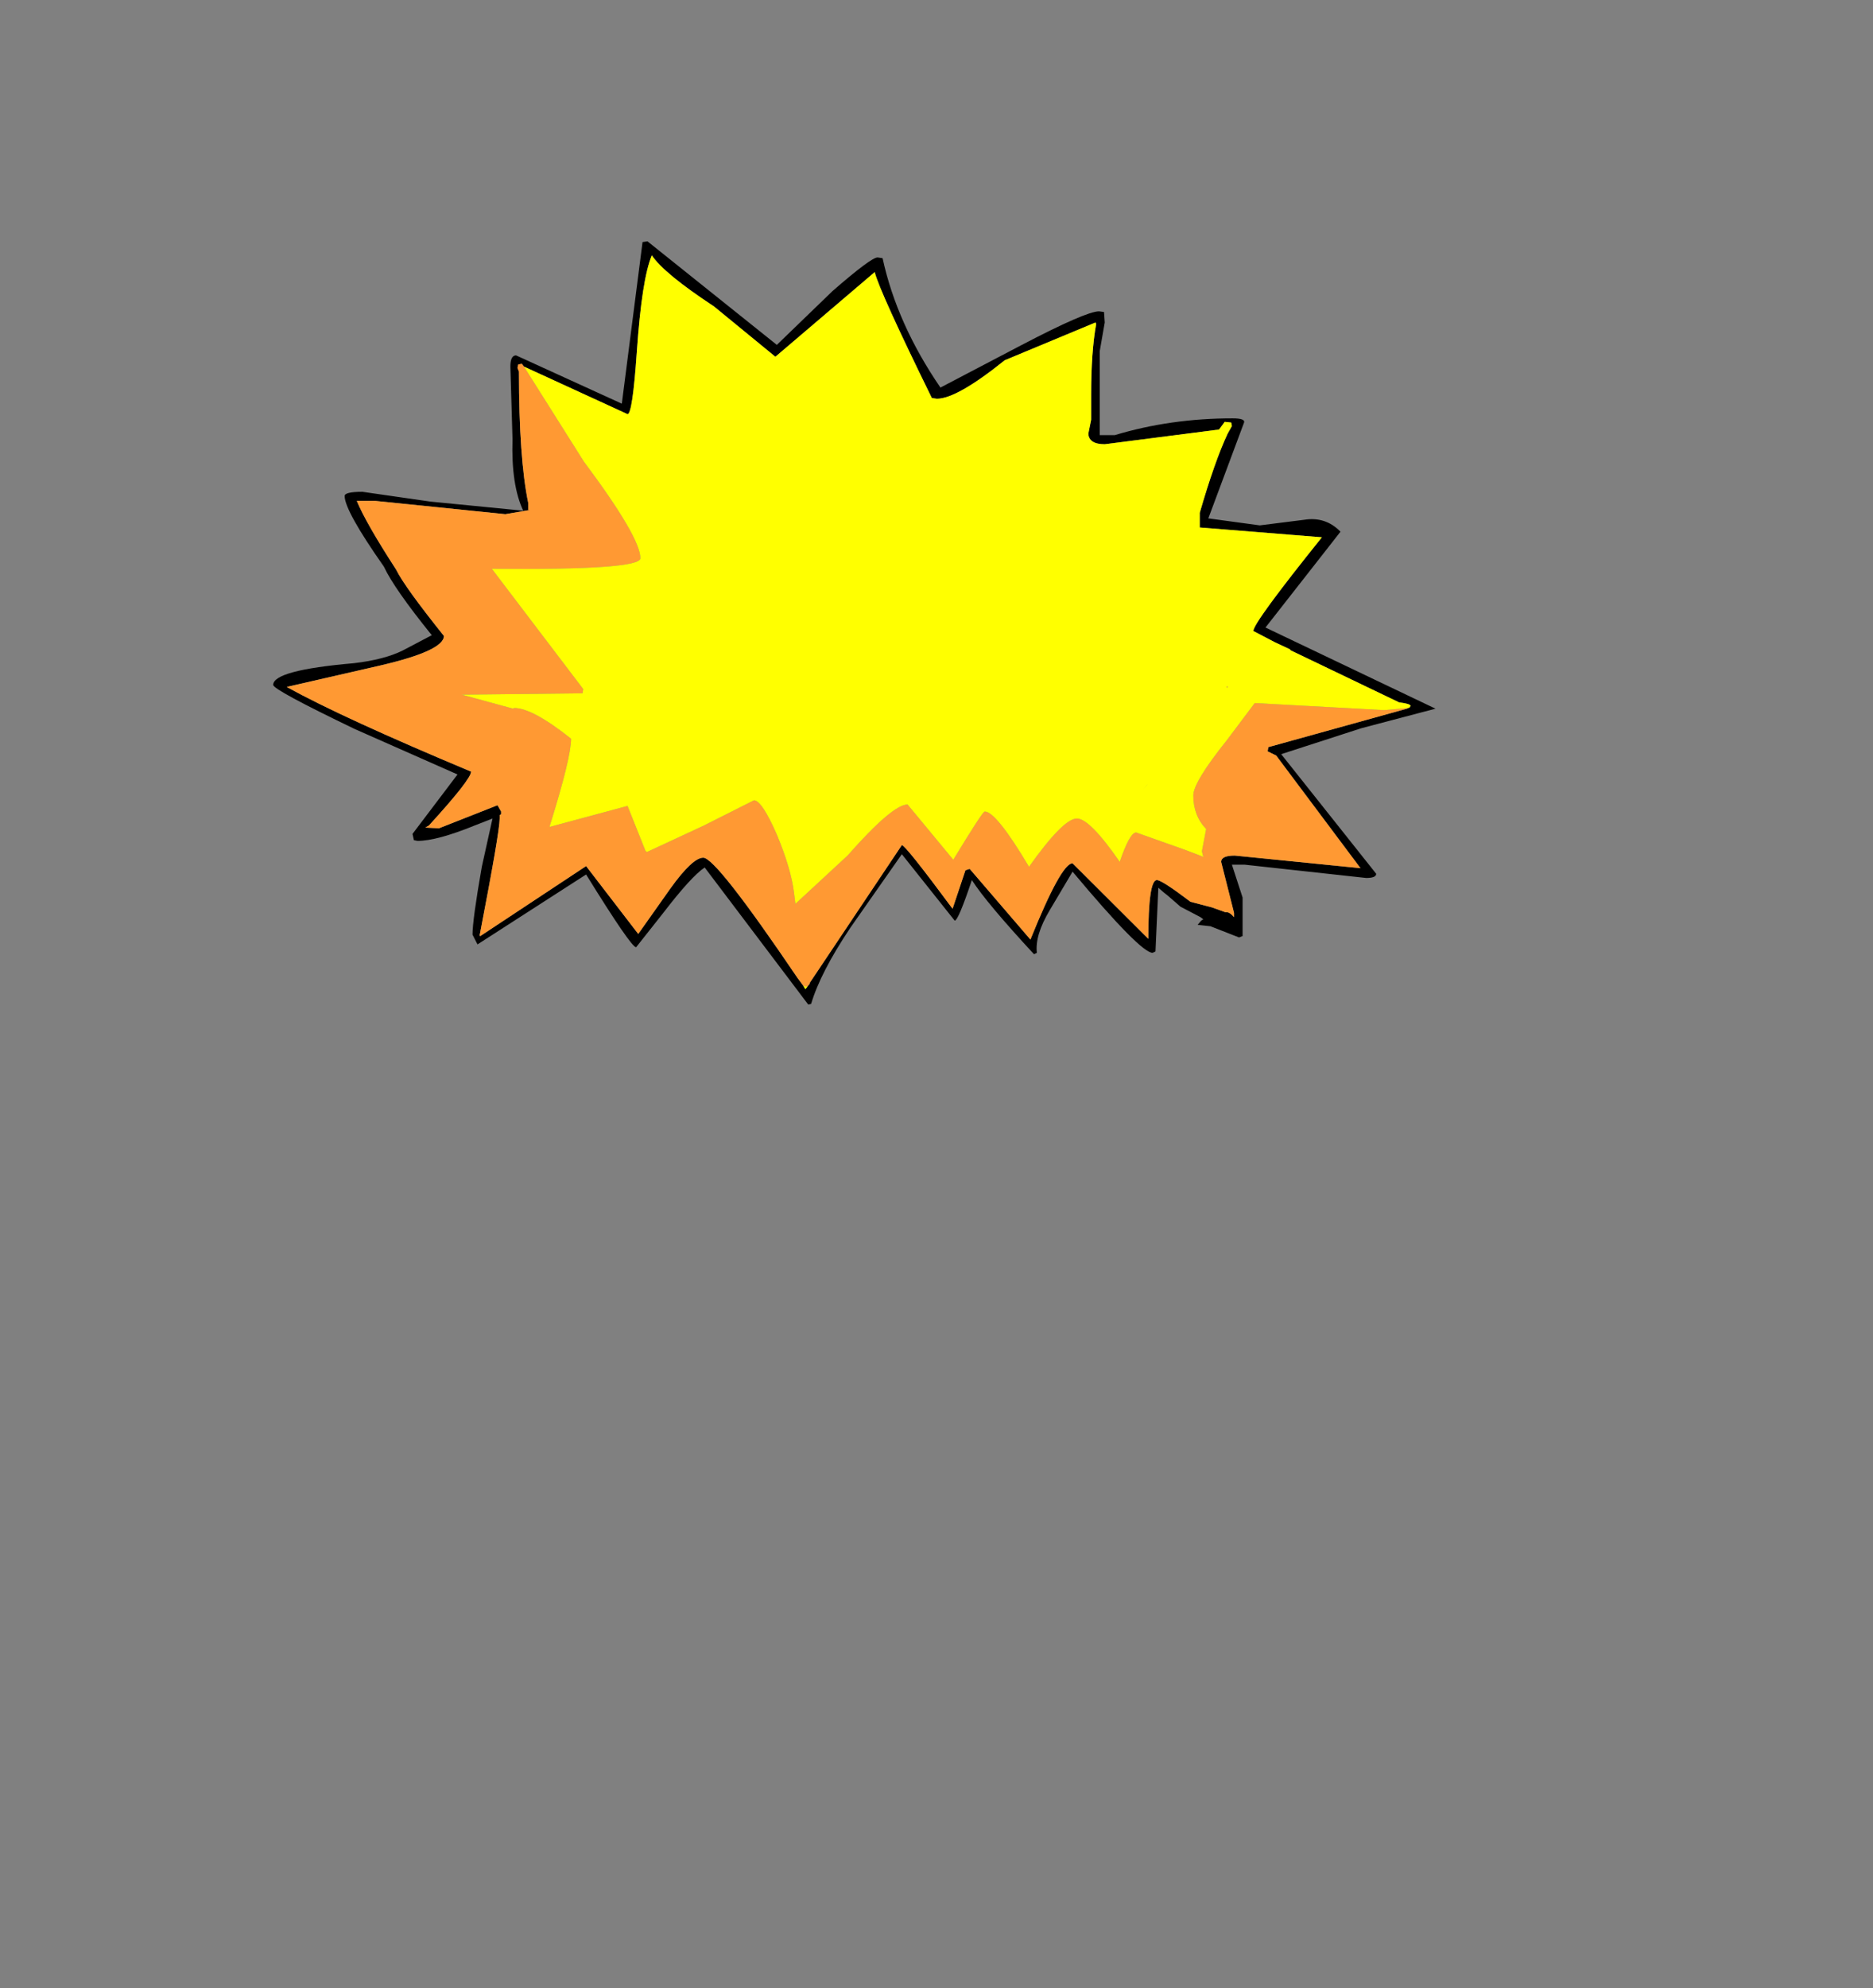 <?xml version="1.0" encoding="UTF-8"?>
<svg xmlns="http://www.w3.org/2000/svg" xmlns:xlink="http://www.w3.org/1999/xlink" width="197px" height="209px" viewBox="0 0 197 209" version="1.1">
<rect x="0" y="0" width="197" height="209" fill="#808080" stroke="none"/>
<g id="surface1">
<path style=" stroke:none;fill-rule:evenodd;fill:rgb(0%,0%,0%);fill-opacity:1;" d="M 148.129 74.422 L 148.277 74.348 L 148.355 74.203 C 148.355 74.055 147.953 73.934 147.152 73.832 L 135.805 68.391 L 135.73 68.32 L 135.656 68.246 L 134.078 67.508 L 131.824 66.332 C 131.824 65.746 134.227 62.461 139.035 56.48 L 126.188 55.449 L 126.188 53.906 C 127.242 50.277 128.219 47.508 129.117 45.594 L 129.57 44.785 L 129.496 44.418 L 128.816 44.344 L 128.219 45.152 L 116.195 46.699 C 115.094 46.699 114.516 46.328 114.469 45.594 L 114.766 44.125 L 114.766 41.477 C 114.766 38.484 114.941 36.012 115.293 34.051 L 115.219 33.902 L 105.676 37.871 C 102.32 40.57 99.941 41.918 98.539 41.918 L 98.012 41.844 C 94.355 34.391 92.352 29.98 92 28.605 L 81.555 37.504 L 75.094 32.211 C 71.59 29.906 69.41 28.117 68.559 26.844 C 67.855 28.508 67.332 31.891 66.98 36.992 C 66.68 41.355 66.352 43.535 66.004 43.535 L 55.109 38.535 L 54.883 38.242 L 54.508 38.312 L 54.43 38.684 L 54.582 39.051 C 54.582 45.129 54.906 49.738 55.559 52.875 L 55.559 53.684 L 55.707 53.609 L 53.152 54.051 L 39.48 52.656 L 37.527 52.656 C 38.176 54.223 39.555 56.625 41.656 59.863 C 42.258 61.086 43.938 63.414 46.691 66.848 C 46.691 67.879 44.488 68.906 40.082 69.938 L 30.461 72.141 L 30.16 72.215 C 34.07 74.375 40.531 77.34 49.547 81.113 C 49.547 81.652 48.07 83.543 45.113 86.777 L 44.738 86.996 L 46.168 87.07 L 52.328 84.645 L 52.703 85.305 L 52.703 85.602 L 52.555 85.672 L 52.555 86.043 C 52.555 86.973 51.852 91.066 50.449 98.324 L 50.449 98.395 L 50.523 98.395 L 61.645 91.043 L 67.129 98.176 L 70.512 93.395 C 72.062 91.238 73.215 90.16 73.969 90.16 C 74.867 90.16 78.176 94.375 83.887 102.809 L 84.488 103.617 L 84.711 103.984 L 85.164 103.398 L 85.164 103.324 L 94.855 88.836 C 95.105 88.836 96.883 91.066 100.191 95.527 L 101.543 91.484 L 101.992 91.336 L 108.379 98.766 C 110.535 93.422 112.012 90.75 112.812 90.75 L 120.777 98.691 C 120.777 94.57 121.078 92.512 121.68 92.512 C 122.031 92.512 123.207 93.273 125.211 94.793 L 127.465 95.383 L 128.895 95.895 L 129.043 95.895 C 129.242 95.895 129.496 96.066 129.797 96.41 L 129.797 95.969 L 128.441 90.602 C 128.441 90.16 128.918 89.938 129.871 89.938 L 143.094 91.262 L 134.227 79.422 L 133.328 78.98 L 133.402 78.539 L 147.977 74.496 L 148.129 74.422 M 130.848 44.418 L 127.09 54.492 L 132.5 55.227 L 137.16 54.641 C 138.66 54.395 139.938 54.812 140.992 55.891 L 133.102 65.965 L 150.984 74.496 L 143.168 76.555 L 134.754 79.277 L 144.746 91.852 C 144.746 92.145 144.398 92.293 143.695 92.293 L 130.922 90.895 L 129.57 90.895 L 130.695 94.352 L 130.695 98.395 L 130.32 98.543 L 127.316 97.367 L 125.965 97.219 L 126.34 96.777 L 126.562 96.633 L 126.262 96.41 L 124.16 95.309 L 122.809 94.133 L 122.43 93.836 L 121.832 93.32 L 121.531 100.016 L 121.23 100.16 C 120.379 100.16 117.574 97.316 112.812 91.629 L 110.41 95.676 C 109.359 97.441 108.906 98.934 109.059 100.16 L 108.758 100.309 C 105.398 96.68 103.223 94.082 102.219 92.512 C 101.266 95.355 100.668 96.777 100.414 96.777 L 94.855 89.793 L 89.445 97.516 C 87.344 100.652 85.965 103.324 85.312 105.531 L 85.012 105.602 L 74.117 91.188 C 73.164 91.828 71.715 93.422 69.758 95.969 L 66.906 99.574 C 66.555 99.574 64.801 97.023 61.645 91.926 L 50.223 99.277 L 49.699 98.25 C 49.699 97.219 50.023 94.84 50.676 91.117 L 51.801 86.043 L 49.922 86.777 C 47.27 87.855 45.266 88.395 43.914 88.395 L 43.535 88.32 L 43.387 87.66 L 48.121 81.41 L 37.301 76.629 C 31.59 73.883 28.734 72.34 28.734 71.996 C 28.734 70.965 31.566 70.207 37.227 69.715 C 39.328 69.469 41.031 69.031 42.336 68.391 L 45.414 66.773 C 42.762 63.488 41.082 61.086 40.379 59.566 C 37.625 55.645 36.25 53.168 36.25 52.141 C 36.25 51.844 36.875 51.699 38.125 51.699 L 45.266 52.727 L 55.031 53.684 C 54.18 51.871 53.805 49.371 53.906 46.184 L 53.68 38.535 C 53.68 37.75 53.879 37.359 54.281 37.359 L 65.402 42.434 L 67.582 25.445 L 68.105 25.371 L 81.707 36.254 L 87.566 30.594 C 90.273 28.238 91.852 27.062 92.301 27.062 L 92.828 27.137 C 93.828 31.746 95.859 36.281 98.914 40.742 L 107.48 36.254 C 111.988 33.902 114.691 32.727 115.594 32.727 L 116.121 32.797 L 116.195 33.902 L 115.668 36.918 L 115.668 45.742 L 117.246 45.742 C 121.152 44.566 125.285 43.977 129.645 43.977 C 130.547 43.977 130.945 44.125 130.848 44.418 "/>
<path style=" stroke:none;fill-rule:evenodd;fill:rgb(100%,60%,20%);fill-opacity:1;" d="M 148.129 74.422 L 147.977 74.496 L 133.402 78.539 L 133.328 78.98 L 134.227 79.422 L 143.094 91.262 L 129.871 89.938 C 128.918 89.938 128.441 90.16 128.441 90.602 L 129.797 95.969 L 129.797 96.41 C 129.496 96.066 129.242 95.895 129.043 95.895 L 128.895 95.895 L 127.465 95.383 L 125.211 94.793 C 123.207 93.273 122.031 92.512 121.68 92.512 C 121.078 92.512 120.777 94.57 120.777 98.691 L 112.812 90.75 C 112.012 90.75 110.535 93.422 108.379 98.766 L 101.992 91.336 L 101.543 91.484 L 100.191 95.527 C 96.883 91.066 95.105 88.836 94.855 88.836 L 85.164 103.324 L 85.164 103.398 L 84.938 103.691 L 84.711 103.691 L 84.488 103.617 L 83.887 102.809 C 78.176 94.375 74.867 90.16 73.969 90.16 C 73.215 90.16 72.062 91.238 70.512 93.395 L 67.129 98.176 L 61.645 91.043 L 50.523 98.395 L 50.449 98.324 C 51.852 91.066 52.555 86.973 52.555 86.043 L 52.555 85.672 L 52.703 85.602 L 52.703 85.305 L 52.328 84.645 L 46.168 87.07 L 44.738 86.996 L 45.113 86.777 C 48.07 83.543 49.547 81.652 49.547 81.113 C 40.531 77.34 34.07 74.375 30.16 72.215 L 30.461 72.141 L 40.082 69.938 C 44.488 68.906 46.691 67.879 46.691 66.848 C 43.938 63.414 42.258 61.086 41.656 59.863 C 39.555 56.625 38.176 54.223 37.527 52.656 L 39.48 52.656 L 53.152 54.051 L 55.707 53.609 L 55.559 53.684 L 55.559 52.875 C 54.906 49.738 54.582 45.129 54.582 39.051 L 54.43 38.684 L 54.508 38.312 L 54.883 38.242 L 55.109 38.535 L 61.418 48.535 C 65.375 53.832 67.355 57.215 67.355 58.684 C 67.355 59.52 62.145 59.887 51.727 59.789 L 61.344 72.438 L 61.27 72.879 L 48.57 73.023 L 53.98 74.496 L 54.055 74.422 C 55.359 74.422 57.363 75.5 60.066 77.656 C 60.066 78.98 59.316 82.047 57.812 86.852 L 57.812 86.926 L 66.004 84.719 L 67.883 89.426 L 68.031 89.57 L 74.043 86.777 L 79.301 84.129 C 79.852 84.129 80.656 85.332 81.707 87.734 C 82.707 90.137 83.309 92.168 83.512 93.836 L 83.66 95.012 L 89.145 89.938 C 92.301 86.359 94.406 84.57 95.457 84.57 L 100.266 90.379 C 102.32 86.996 103.422 85.305 103.57 85.305 C 104.375 85.305 105.926 87.242 108.23 91.117 C 110.637 87.734 112.312 86.043 113.266 86.043 C 114.168 86.043 115.668 87.562 117.773 90.602 C 118.473 88.543 119.051 87.512 119.5 87.512 L 124.688 89.352 L 126.414 90.012 L 126.562 90.086 L 126.414 89.496 L 126.863 87.145 C 125.965 86.215 125.512 85.035 125.512 83.613 C 125.512 82.684 126.688 80.746 129.043 77.805 L 131.973 73.906 L 145.574 74.645 L 148.129 74.422 M 135.73 68.32 L 135.805 68.391 L 135.73 68.391 L 135.73 68.32 M 128.969 72.215 L 129.117 72.141 L 129.117 72.289 L 128.969 72.215 M 120.703 82.438 L 120.254 82.953 L 120.629 82.512 L 120.703 82.438 "/>
<path style=" stroke:none;fill-rule:evenodd;fill:rgb(100%,100%,0%);fill-opacity:1;" d="M 135.805 68.391 L 147.152 73.832 C 147.953 73.934 148.355 74.055 148.355 74.203 L 148.277 74.348 L 148.129 74.422 L 145.574 74.645 L 131.973 73.906 L 129.043 77.805 C 126.688 80.746 125.512 82.684 125.512 83.613 C 125.512 85.035 125.965 86.215 126.863 87.145 L 126.414 89.496 L 126.562 90.086 L 126.414 90.012 L 124.688 89.352 L 119.5 87.512 C 119.051 87.512 118.473 88.543 117.773 90.602 C 115.668 87.562 114.168 86.043 113.266 86.043 C 112.312 86.043 110.637 87.734 108.23 91.117 C 105.926 87.242 104.375 85.305 103.57 85.305 C 103.422 85.305 102.32 86.996 100.266 90.379 L 95.457 84.57 C 94.406 84.57 92.301 86.359 89.145 89.938 L 83.66 95.012 L 83.512 93.836 C 83.309 92.168 82.707 90.137 81.707 87.734 C 80.656 85.332 79.852 84.129 79.301 84.129 L 74.043 86.777 L 68.031 89.57 L 67.883 89.426 L 66.004 84.719 L 57.812 86.926 L 57.812 86.852 C 59.316 82.047 60.066 78.98 60.066 77.656 C 57.363 75.5 55.359 74.422 54.055 74.422 L 53.98 74.496 L 48.57 73.023 L 61.27 72.879 L 61.344 72.438 L 51.727 59.789 C 62.145 59.887 67.355 59.52 67.355 58.684 C 67.355 57.215 65.375 53.832 61.418 48.535 L 55.109 38.535 L 66.004 43.535 C 66.352 43.535 66.68 41.355 66.98 36.992 C 67.332 31.891 67.855 28.508 68.559 26.844 C 69.41 28.117 71.59 29.906 75.094 32.211 L 81.555 37.504 L 92 28.605 C 92.352 29.98 94.355 34.391 98.012 41.844 L 98.539 41.918 C 99.941 41.918 102.32 40.57 105.676 37.871 L 115.219 33.902 L 115.293 34.051 C 114.941 36.012 114.766 38.484 114.766 41.477 L 114.766 44.125 L 114.469 45.594 C 114.516 46.328 115.094 46.699 116.195 46.699 L 128.219 45.152 L 128.816 44.344 L 129.496 44.418 L 129.57 44.785 L 129.117 45.594 C 128.219 47.508 127.242 50.277 126.188 53.906 L 126.188 55.449 L 139.035 56.48 C 134.227 62.461 131.824 65.746 131.824 66.332 L 134.078 67.508 L 135.656 68.246 L 135.73 68.32 L 135.73 68.391 L 135.805 68.391 M 84.938 103.691 L 84.711 103.984 L 84.488 103.617 L 84.711 103.691 L 84.938 103.691 M 128.969 72.215 L 129.117 72.289 L 129.117 72.141 L 128.969 72.215 M 120.703 82.438 L 120.629 82.512 L 120.254 82.953 L 120.703 82.438 "/>
</g>
</svg>
